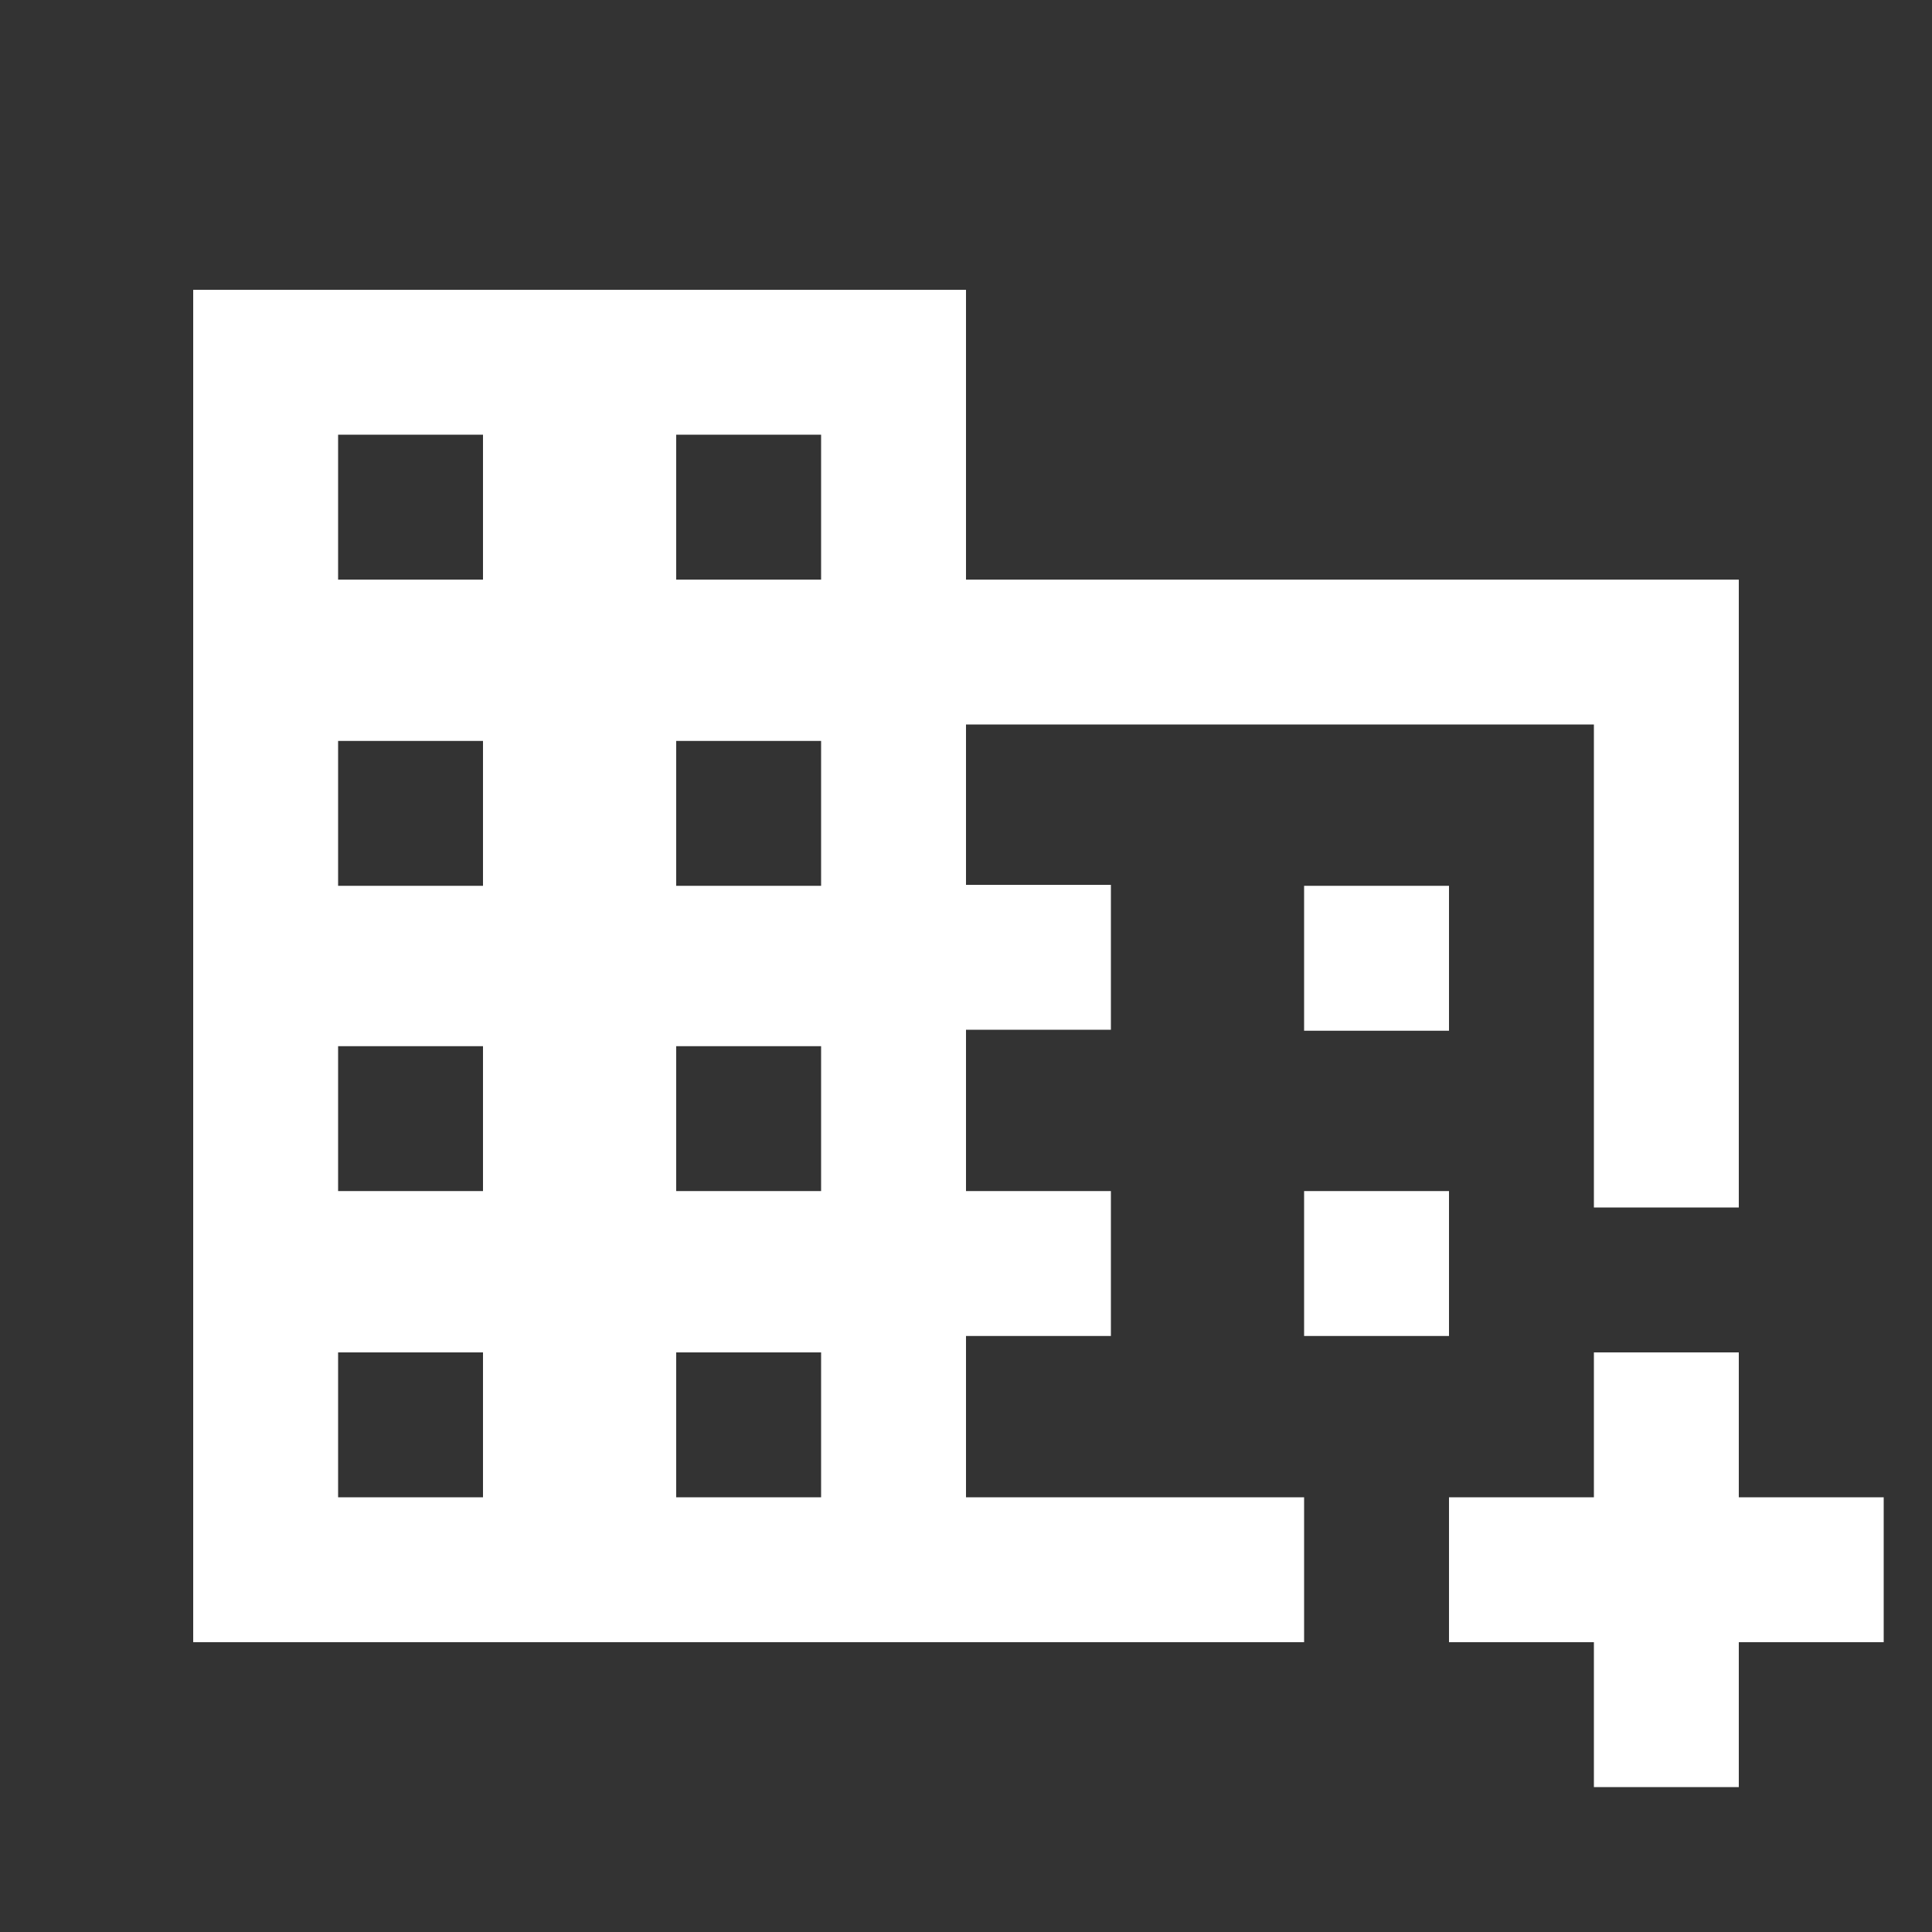 <svg xmlns="http://www.w3.org/2000/svg" enable-background="new 0 0 20 20" height="48px" viewBox="0 0 20 20" width="48px" fill="#FFFFFF"><rect x="0" y="0" width="20" height="20" fill="#333333" stroke="none"/><g><rect fill="none" height="20" width="20" x="0"/></g><g><path d="M5,15.5H3.5V14H5V15.5z M5,12.33H3.5v-1.5H5V12.33z M5,9.17H3.5v-1.5H5V9.17z M5,6H3.5V4.5H5V6z M8.5,15.5H7V14h1.5V15.5z M8.5,12.33H7v-1.5h1.5V12.33z M8.5,9.17H7v-1.5h1.5V9.17z M7,6V4.5h1.5V6H7z M18,12.5V6h-8V3H2v14h11.5v-1.5H10v-1.67h1.5v-1.5H10 v-1.67h1.5v-1.5H10V7.5h6.5v5H18z M15,9.17h-1.5v1.5H15V9.17z M15,12.33h-1.5v1.5H15V12.33z M18,15.5V14h-1.5v1.5H15V17h1.5v1.5H18 V17h1.5v-1.5H18z"/></g></svg>